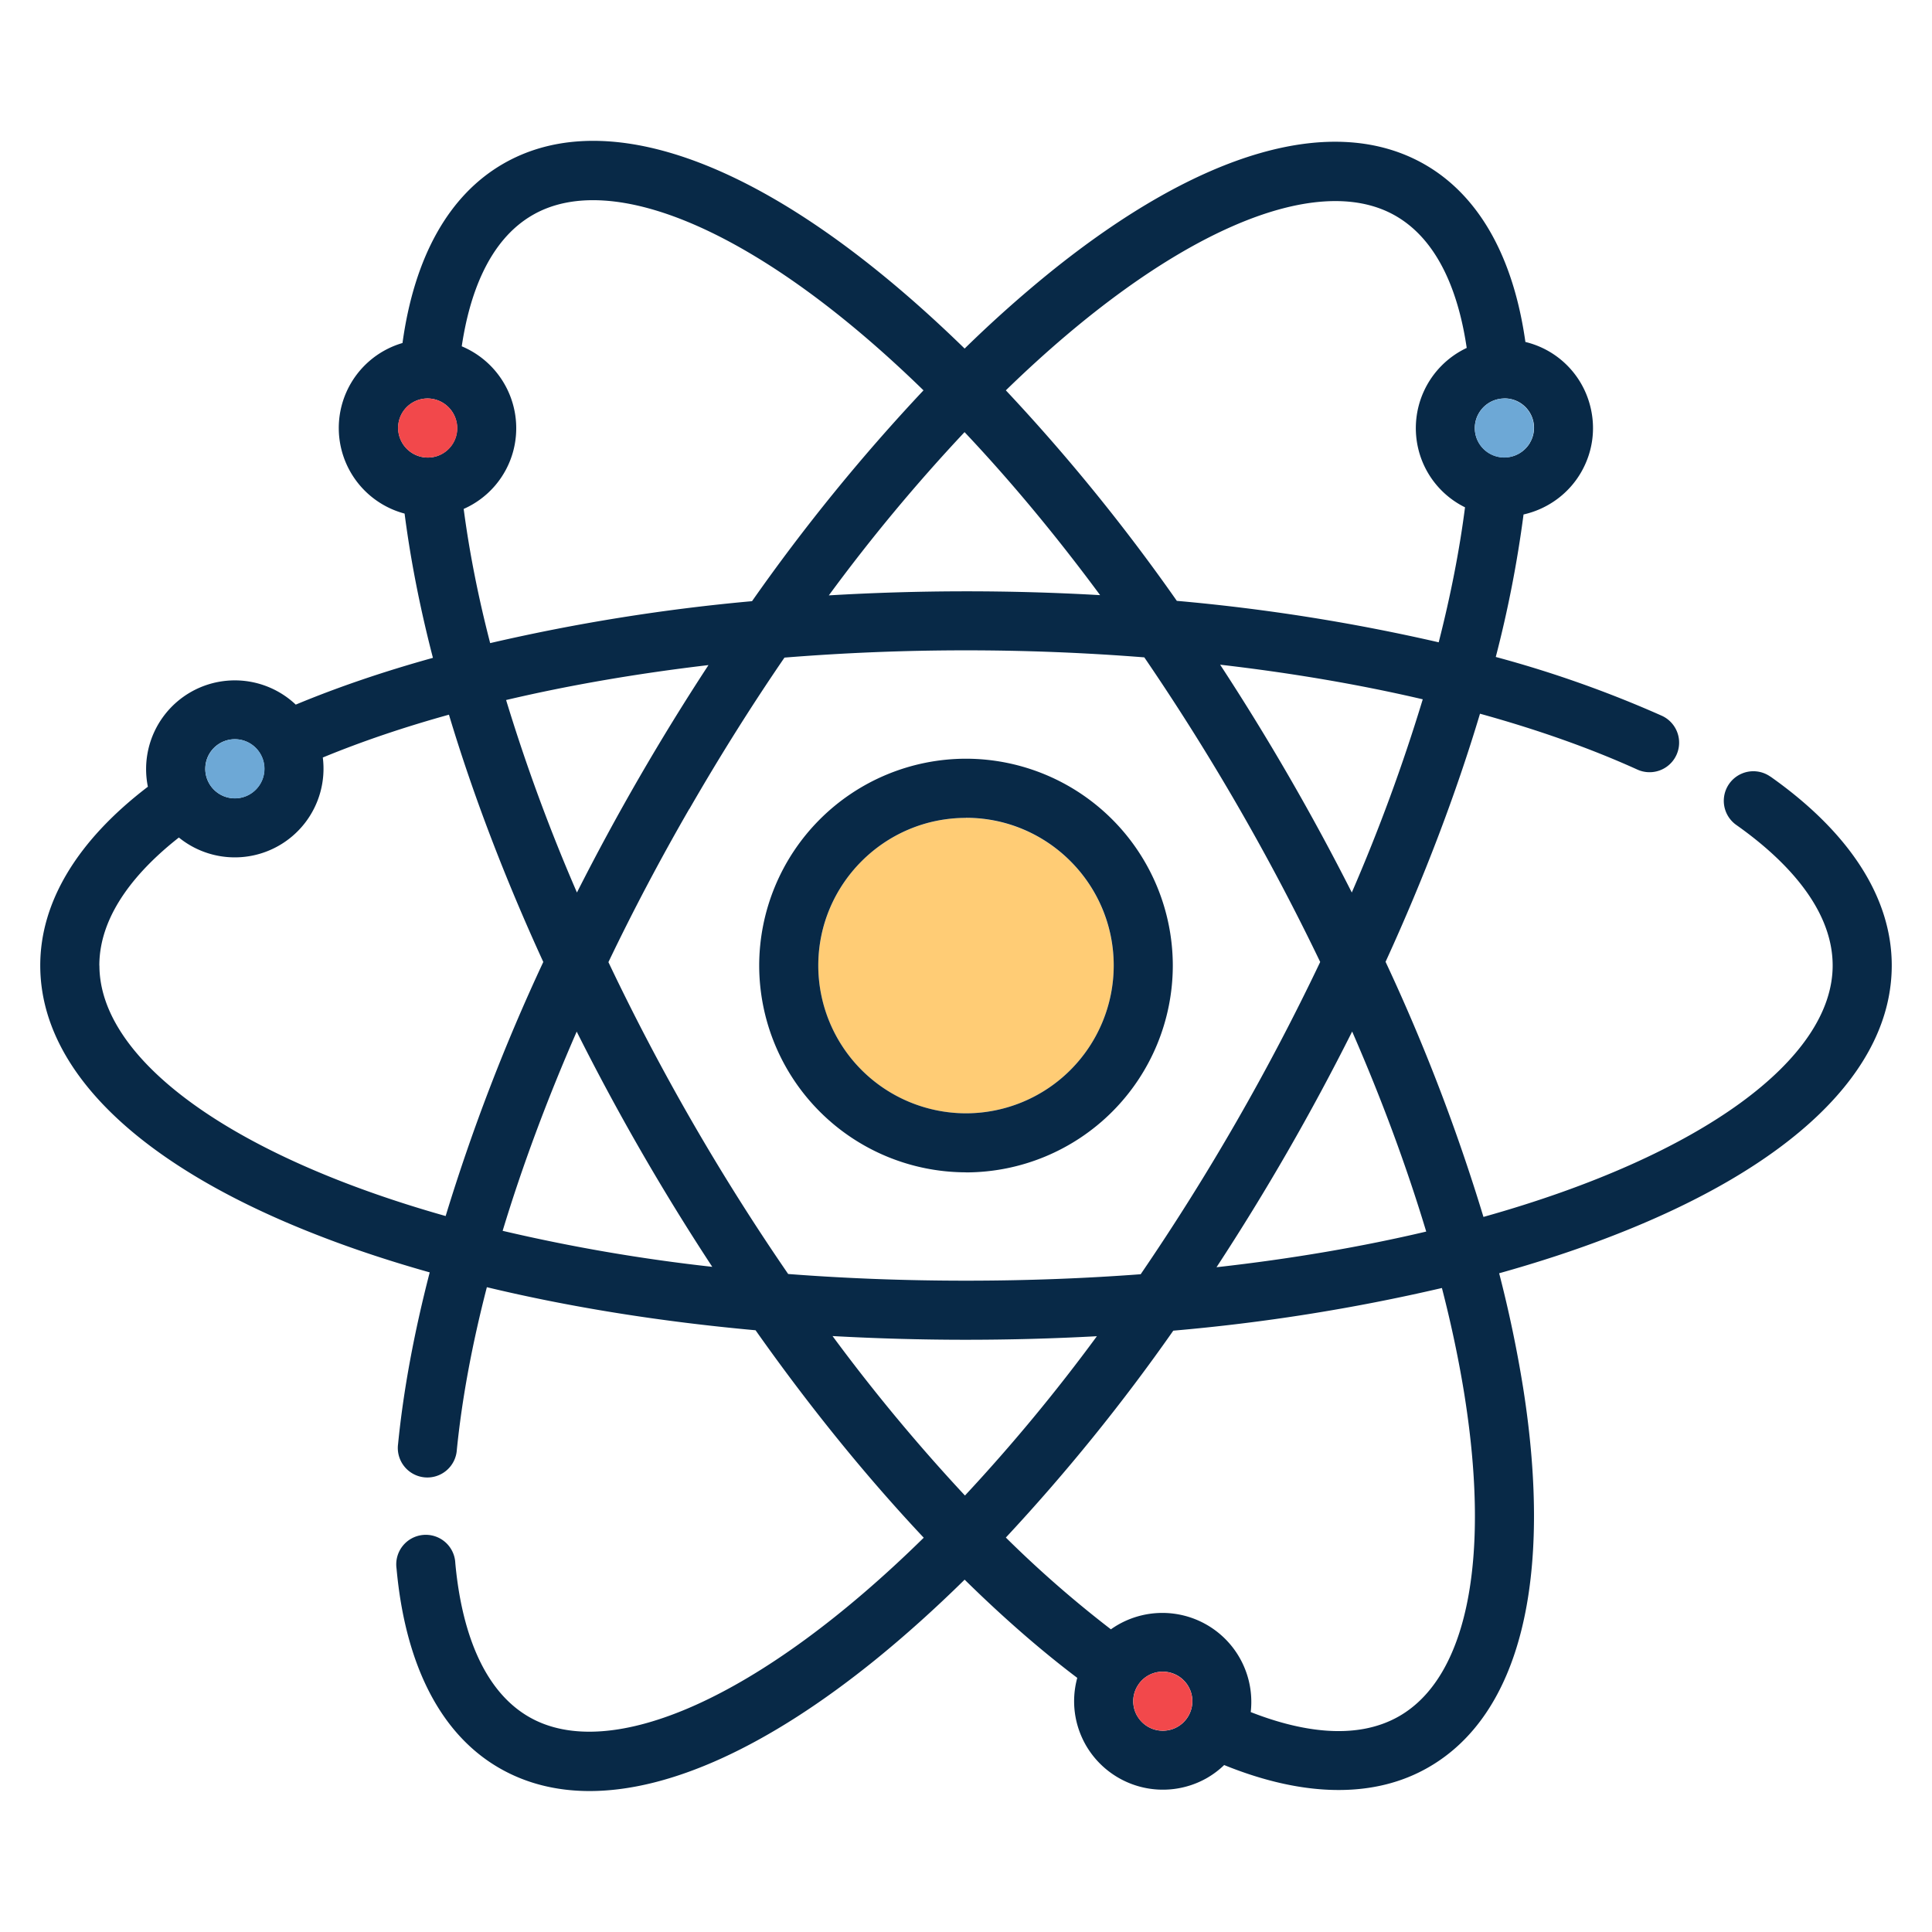 <svg width="24" height="24" fill="none" xmlns="http://www.w3.org/2000/svg">
  <defs/>
  <path d="M21.993 9.648a.367.367 0 00-.424.6c.546.385 1.197 1 1.197 1.746 0 1.155-1.614 2.36-4.338 3.123a23.714 23.714 0 00-1.216-3.169c.481-1.05.876-2.09 1.173-3.082.716.198 1.373.43 1.955.694a.366.366 0 10.303-.669 14.102 14.102 0 00-2.062-.73 14.55 14.55 0 00.345-1.77c.298-.067.56-.255.715-.524.147-.255.186-.551.11-.835a1.094 1.094 0 00-.802-.784c-.149-1.057-.576-1.815-1.245-2.202-1.131-.653-2.789-.176-4.667 1.343a15.26 15.26 0 00-1.054.941c-.355-.346-.711-.665-1.066-.952C9.039 1.858 7.38 1.382 6.25 2.035 5.575 2.425 5.147 3.192 5 4.261a1.1 1.1 0 00.026 2.119c.073.567.19 1.168.352 1.792-.612.17-1.183.364-1.704.581a1.102 1.102 0 00-1.837 1.02C.963 10.44.5 11.203.5 11.993c0 1.307 1.242 2.504 3.496 3.37.422.163.87.31 1.342.443-.194.75-.327 1.466-.393 2.132a.367.367 0 10.73.072c.063-.63.189-1.308.373-2.02 1.032.248 2.157.428 3.338.535.67.95 1.375 1.818 2.089 2.577-2.035 2-3.899 2.806-4.904 2.226-.646-.373-.854-1.244-.915-1.91a.367.367 0 10-.73.067c.109 1.202.55 2.06 1.278 2.479.33.19.706.285 1.12.285 1 0 2.218-.553 3.547-1.628.37-.3.742-.634 1.112-.998.468.46.936.87 1.399 1.22l-.001.004c-.076.284-.037.58.11.836a1.105 1.105 0 001.504.403c.079-.046.15-.1.212-.16.51.207.987.31 1.422.31.416 0 .792-.094 1.12-.284 1.132-.653 1.548-2.326 1.172-4.712a15.385 15.385 0 00-.298-1.423c.486-.136.948-.287 1.38-.454 2.255-.867 3.497-2.063 3.497-3.37 0-.84-.521-1.65-1.507-2.346zm-4.276 5.651c-.793.187-1.664.338-2.605.443a29.42 29.42 0 001.685-2.928c.37.847.678 1.682.92 2.485zm-9.153-5.25c.385-.668.78-1.295 1.181-1.88a28.175 28.175 0 014.47-.003A28.979 28.979 0 0116.4 11.95a28.945 28.945 0 01-2.23 3.879c-.692.052-1.417.08-2.171.08-.768 0-1.505-.029-2.208-.083a28.21 28.21 0 01-2.233-3.874c.304-.635.64-1.272 1.005-1.904zm-1.397 1.038a22.418 22.418 0 01-.88-2.391c.786-.185 1.63-.33 2.514-.434a29.435 29.435 0 00-1.634 2.825zm4.815-5.719c.557.59 1.123 1.266 1.684 2.025a29.069 29.069 0 00-3.37.003 21.937 21.937 0 011.686-2.028zm4.81 5.718a29.562 29.562 0 00-1.635-2.829c.884.102 1.73.246 2.517.43a22.37 22.37 0 01-.881 2.399zM19.006 5.5a.369.369 0 01-.501.134.364.364 0 01-.135-.5.368.368 0 01.28-.182l.039-.003a.365.365 0 01.317.55zm-1.668-2.818c.56.323.791 1.02.882 1.64a1.102 1.102 0 00-.595 1.28 1.094 1.094 0 00.574.7c-.068.531-.178 1.093-.327 1.677a23.962 23.962 0 00-3.253-.515 23.633 23.633 0 00-2.124-2.615c2.01-1.956 3.848-2.742 4.843-2.167zM4.958 5.222a.365.365 0 01.352-.272h.007a.369.369 0 01.35.462.365.365 0 01-.354.272.369.369 0 01-.355-.462zm.802 1.1a1.094 1.094 0 00.616-.72 1.103 1.103 0 00-.64-1.3c.092-.618.324-1.31.881-1.631.997-.576 2.84.213 4.855 2.178a23.6 23.6 0 00-2.13 2.619 23.896 23.896 0 00-3.253.521c-.15-.58-.26-1.14-.329-1.667zM3.284 9.55a.367.367 0 11-.734 0 .367.367 0 01.734 0zm-2.05 2.444c0-.648.49-1.199.988-1.59A1.102 1.102 0 004.01 9.41c.48-.198 1.005-.376 1.567-.532.297.99.692 2.025 1.172 3.072a23.997 23.997 0 00-1.213 3.156c-2.702-.763-4.301-1.962-4.301-3.112zm5.01 3.296c.242-.799.551-1.63.92-2.475a29.033 29.033 0 001.684 2.922 21.932 21.932 0 01-2.603-.447zM12 16.643c.549 0 1.092-.015 1.626-.044a22.06 22.06 0 01-1.639 1.979 22.511 22.511 0 01-1.645-1.981c.544.03 1.098.046 1.658.046zm2.127 4.674a.365.365 0 01.005-.376l.002-.003.007-.011a.364.364 0 01.303-.161.367.367 0 11-.317.55zm4.069-3.962c.32 2.035.024 3.48-.813 3.963-.555.32-1.268.177-1.846-.05A1.105 1.105 0 0013.8 20.24a13.95 13.95 0 01-1.305-1.14 23.741 23.741 0 002.08-2.57A23.72 23.72 0 0017.912 16c.12.465.215.918.284 1.354z" fill="#082947"/>
  <path d="M2.55 9.55a.367.367 0 10.736 0 .367.367 0 00-.735 0z" fill="#6DA8D6"/>
  <path d="M14.762 20.95a.369.369 0 00-.501-.135.364.364 0 00-.12.112l-.007.011-.002.003a.37.37 0 00-.005.376.369.369 0 00.5.134.367.367 0 00.135-.502z" fill="#F2484B"/>
  <path d="M18.871 4.999a.361.361 0 00-.22-.047.369.369 0 00-.318.46.365.365 0 00.354.272.369.369 0 00.355-.462.365.365 0 00-.171-.223z" fill="#6DA8D6"/>
  <path d="M5.313 5.684a.364.364 0 00.317-.55.369.369 0 00-.313-.184H5.31a.365.365 0 00-.315.55.369.369 0 00.318.184z" fill="#F2484B"/>
  <path d="M12 13.83a1.837 1.837 0 001.835-1.836A1.837 1.837 0 0012 10.16a1.837 1.837 0 00-1.835 1.835c0 1.012.823 1.835 1.835 1.835z" fill="#FFCC75"/>
  <path d="M12 14.564a2.572 2.572 0 002.569-2.57 2.572 2.572 0 00-2.57-2.569 2.572 2.572 0 00-2.568 2.57A2.572 2.572 0 0012 14.563zm0-4.405c1.012 0 1.835.823 1.835 1.835A1.837 1.837 0 0112 13.83a1.837 1.837 0 01-1.835-1.835c0-1.011.823-1.835 1.835-1.835z" fill="#082947"/>
</svg>
